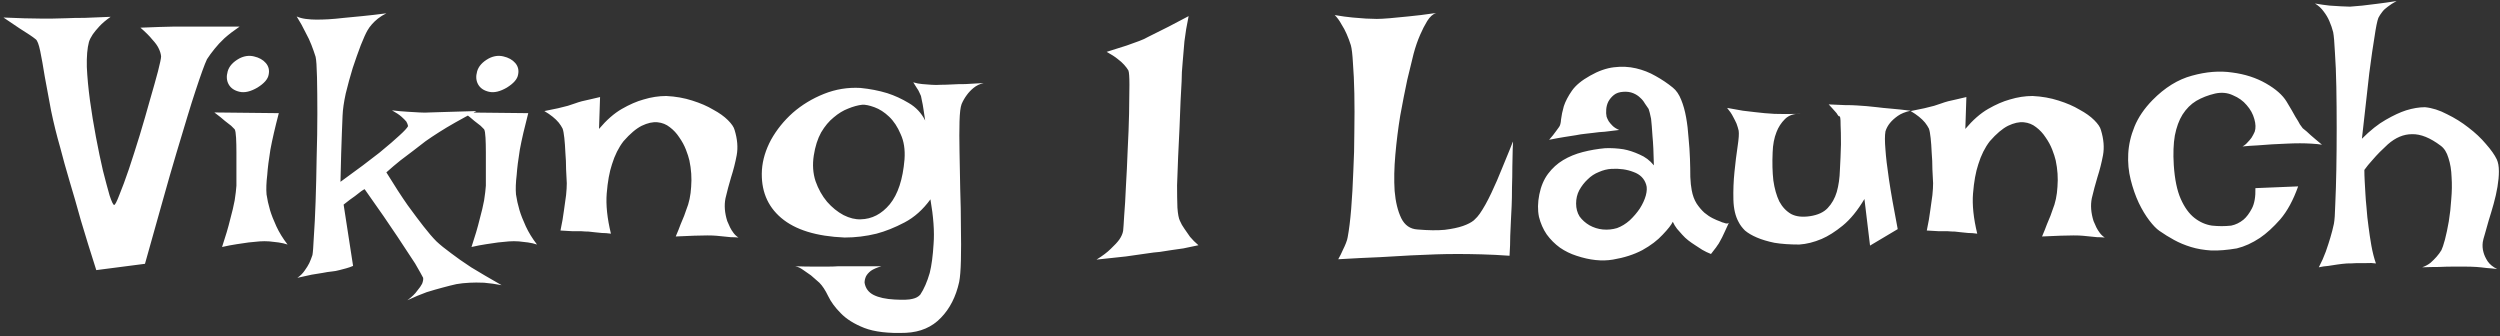 <svg width="669" height="90" viewBox="0 0 669 90" fill="none" xmlns="http://www.w3.org/2000/svg">
<rect x="0" y="0" width="669" height="90" fill="#333333" stroke="none"/>
<path d="M0.922 4.688C5.109 4.875 8.359 4.969 10.672 4.969H14.141C15.141 4.969 16.391 4.938 17.891 4.875C19.141 4.812 20.734 4.781 22.672 4.781C24.609 4.719 26.922 4.625 29.609 4.5C28.359 5.375 27.359 6.219 26.609 7.031C25.859 7.844 25.266 8.562 24.828 9.188C24.328 9.938 23.984 10.625 23.797 11.25C23.359 12.875 23.172 15.094 23.234 17.906C23.359 20.656 23.641 23.656 24.078 26.906C24.516 30.094 25.047 33.344 25.672 36.656C26.297 39.969 26.922 42.969 27.547 45.656C28.234 48.344 28.828 50.562 29.328 52.312C29.891 54 30.297 54.844 30.547 54.844C30.797 54.844 31.266 53.938 31.953 52.125C32.703 50.312 33.547 48.031 34.484 45.281C35.422 42.469 36.391 39.438 37.391 36.188C38.391 32.875 39.297 29.75 40.109 26.812C40.984 23.812 41.703 21.25 42.266 19.125C42.828 16.938 43.109 15.594 43.109 15.094C43.047 14.406 42.828 13.688 42.453 12.938C42.141 12.25 41.578 11.469 40.766 10.594C40.016 9.656 38.953 8.594 37.578 7.406C39.516 7.344 41.172 7.281 42.547 7.219C43.984 7.156 45.203 7.125 46.203 7.125H49.109H64.109C62.547 8.188 61.203 9.219 60.078 10.219C59.016 11.219 58.141 12.156 57.453 13.031C56.641 14.031 55.953 14.969 55.391 15.844C54.766 17.156 53.734 20 52.297 24.375C51.672 26.25 50.953 28.531 50.141 31.219C49.328 33.906 48.359 37.125 47.234 40.875C46.109 44.625 44.859 48.969 43.484 53.906C42.109 58.781 40.547 64.344 38.797 70.594L25.766 72.281C24.203 67.406 22.828 62.969 21.641 58.969C20.516 54.906 19.516 51.438 18.641 48.562C17.641 45.188 16.797 42.156 16.109 39.469C15.172 36.219 14.359 32.938 13.672 29.625C13.047 26.25 12.484 23.219 11.984 20.531C11.547 17.781 11.141 15.5 10.766 13.688C10.391 11.875 9.984 10.812 9.547 10.5C9.172 10.188 8.609 9.781 7.859 9.281C7.172 8.844 6.297 8.281 5.234 7.594C4.109 6.844 2.672 5.875 0.922 4.688ZM57.359 30.094L74.609 30.281C73.609 34.094 72.859 37.344 72.359 40.031C71.922 42.719 71.641 44.969 71.516 46.781C71.266 48.844 71.203 50.594 71.328 52.031C71.516 53.344 71.828 54.75 72.266 56.25C72.641 57.5 73.203 58.938 73.953 60.562C74.703 62.188 75.703 63.812 76.953 65.438C76.203 65.188 75.391 65 74.516 64.875C73.641 64.75 72.828 64.656 72.078 64.594C71.203 64.531 70.328 64.531 69.453 64.594C68.578 64.656 67.609 64.75 66.547 64.875C65.672 65 64.609 65.156 63.359 65.344C62.109 65.531 60.797 65.781 59.422 66.094C60.359 63.281 61.078 60.844 61.578 58.781C62.141 56.719 62.547 55 62.797 53.625C63.047 52 63.203 50.688 63.266 49.688C63.266 48.438 63.266 47.031 63.266 45.469C63.266 43.844 63.266 42.281 63.266 40.781C63.266 39.281 63.234 37.969 63.172 36.844C63.109 35.656 62.984 34.906 62.797 34.594L61.859 33.656C61.484 33.344 60.922 32.906 60.172 32.344C59.484 31.719 58.547 30.969 57.359 30.094ZM64.016 15.656C65.328 14.969 66.641 14.781 67.953 15.094C69.328 15.406 70.391 16 71.141 16.875C71.891 17.75 72.141 18.781 71.891 19.969C71.703 21.156 70.703 22.312 68.891 23.438C67.078 24.5 65.484 24.875 64.109 24.562C62.734 24.25 61.766 23.594 61.203 22.594C60.641 21.594 60.547 20.438 60.922 19.125C61.297 17.75 62.328 16.594 64.016 15.656ZM79.391 4.406C80.078 4.719 80.891 4.938 81.828 5.062C82.828 5.188 83.766 5.25 84.641 5.25C85.703 5.25 86.797 5.219 87.922 5.156C89.047 5.094 90.422 4.969 92.047 4.781C93.359 4.656 94.984 4.5 96.922 4.312C98.859 4.125 101.016 3.875 103.391 3.562C102.516 4 101.766 4.469 101.141 4.969C100.516 5.469 99.984 5.969 99.547 6.469C99.047 7.031 98.641 7.594 98.328 8.156C97.891 8.906 97.297 10.219 96.547 12.094C95.859 13.906 95.141 15.938 94.391 18.188C93.703 20.438 93.078 22.719 92.516 25.031C92.016 27.344 91.734 29.312 91.672 30.938C91.609 32.312 91.547 33.875 91.484 35.625C91.422 37.125 91.359 38.969 91.297 41.156C91.234 43.344 91.172 45.844 91.109 48.656C95.609 45.406 99.078 42.812 101.516 40.875C103.953 38.875 105.734 37.344 106.859 36.281C108.172 35.094 108.953 34.25 109.203 33.75C109.141 33.375 108.984 32.969 108.734 32.531C108.422 32.156 107.984 31.719 107.422 31.219C106.859 30.719 106.016 30.156 104.891 29.531C106.516 29.719 107.922 29.844 109.109 29.906C110.359 29.969 111.422 30.031 112.297 30.094C113.297 30.156 114.172 30.156 114.922 30.094C115.734 30.094 116.734 30.062 117.922 30C119.984 29.938 123.172 29.844 127.484 29.719C123.297 31.906 119.984 33.781 117.547 35.344C116.172 36.219 114.953 37.031 113.891 37.781C112.828 38.594 111.734 39.438 110.609 40.312C109.609 41.062 108.453 41.938 107.141 42.938C105.891 43.938 104.641 45 103.391 46.125C105.578 49.688 107.484 52.625 109.109 54.938C110.797 57.25 112.203 59.125 113.328 60.562C114.641 62.25 115.797 63.594 116.797 64.594C117.797 65.531 119.109 66.594 120.734 67.781C122.109 68.844 123.891 70.094 126.078 71.531C128.328 72.906 131.047 74.5 134.234 76.312C132.609 76 131.047 75.781 129.547 75.656C128.047 75.594 126.766 75.594 125.703 75.656C124.391 75.719 123.203 75.844 122.141 76.031C121.016 76.281 119.766 76.594 118.391 76.969C117.203 77.281 115.797 77.688 114.172 78.188C112.609 78.75 110.891 79.469 109.016 80.344C110.203 79.469 111.078 78.625 111.641 77.812C112.266 77.062 112.703 76.438 112.953 75.938C113.203 75.312 113.297 74.781 113.234 74.344C112.922 73.719 112.203 72.438 111.078 70.5C110.016 68.875 108.453 66.5 106.391 63.375C104.328 60.25 101.391 56 97.578 50.625C97.391 50.688 97.078 50.875 96.641 51.188C96.266 51.5 95.703 51.938 94.953 52.5C94.203 53 93.203 53.75 91.953 54.75L94.484 71.156C93.922 71.406 93.297 71.625 92.609 71.812C91.984 72 91.391 72.156 90.828 72.281C90.141 72.469 89.453 72.594 88.766 72.656C88.078 72.719 87.266 72.844 86.328 73.031C85.516 73.156 84.547 73.312 83.422 73.5C82.297 73.75 81.016 74.031 79.578 74.344C80.391 73.781 81.047 73.125 81.547 72.375C82.047 71.688 82.453 71.031 82.766 70.406C83.078 69.719 83.359 69 83.609 68.25C83.734 67.625 83.859 66 83.984 63.375C84.172 60.75 84.328 57.625 84.453 54C84.578 50.312 84.672 46.375 84.734 42.188C84.859 38 84.922 34.062 84.922 30.375C84.922 26.625 84.891 23.375 84.828 20.625C84.766 17.812 84.641 16 84.453 15.188C84.141 14.188 83.766 13.125 83.328 12C82.953 11 82.422 9.875 81.734 8.625C81.109 7.312 80.328 5.906 79.391 4.406ZM124.109 30.094L141.359 30.281C140.359 34.094 139.609 37.344 139.109 40.031C138.672 42.719 138.391 44.969 138.266 46.781C138.016 48.844 137.953 50.594 138.078 52.031C138.266 53.344 138.578 54.75 139.016 56.25C139.391 57.5 139.953 58.938 140.703 60.562C141.453 62.188 142.453 63.812 143.703 65.438C142.953 65.188 142.141 65 141.266 64.875C140.391 64.75 139.578 64.656 138.828 64.594C137.953 64.531 137.078 64.531 136.203 64.594C135.328 64.656 134.359 64.75 133.297 64.875C132.422 65 131.359 65.156 130.109 65.344C128.859 65.531 127.547 65.781 126.172 66.094C127.109 63.281 127.828 60.844 128.328 58.781C128.891 56.719 129.297 55 129.547 53.625C129.797 52 129.953 50.688 130.016 49.688C130.016 48.438 130.016 47.031 130.016 45.469C130.016 43.844 130.016 42.281 130.016 40.781C130.016 39.281 129.984 37.969 129.922 36.844C129.859 35.656 129.734 34.906 129.547 34.594L128.609 33.656C128.234 33.344 127.672 32.906 126.922 32.344C126.234 31.719 125.297 30.969 124.109 30.094ZM130.766 15.656C132.078 14.969 133.391 14.781 134.703 15.094C136.078 15.406 137.141 16 137.891 16.875C138.641 17.75 138.891 18.781 138.641 19.969C138.453 21.156 137.453 22.312 135.641 23.438C133.828 24.5 132.234 24.875 130.859 24.562C129.484 24.25 128.516 23.594 127.953 22.594C127.391 21.594 127.297 20.438 127.672 19.125C128.047 17.75 129.078 16.594 130.766 15.656ZM149.984 61.688C150.422 59.625 150.734 57.812 150.922 56.25C151.172 54.625 151.359 53.281 151.484 52.219C151.609 50.969 151.672 49.906 151.672 49.031C151.609 47.969 151.547 46.719 151.484 45.281C151.484 43.781 151.422 42.312 151.297 40.875C151.234 39.375 151.141 38.062 151.016 36.938C150.891 35.75 150.734 34.906 150.547 34.406C150.297 33.906 149.953 33.375 149.516 32.812C148.641 31.75 147.359 30.719 145.672 29.719C147.109 29.406 148.328 29.156 149.328 28.969C150.391 28.719 151.266 28.5 151.953 28.312C152.703 28.062 153.359 27.844 153.922 27.656C154.422 27.469 155.016 27.281 155.703 27.094C156.266 26.969 156.953 26.812 157.766 26.625C158.578 26.438 159.516 26.219 160.578 25.969L160.297 34.5C162.297 32.125 164.328 30.344 166.391 29.156C168.453 27.969 170.391 27.125 172.203 26.625C174.266 26 176.297 25.688 178.297 25.688C180.797 25.812 183.109 26.219 185.234 26.906C187.422 27.594 189.297 28.406 190.859 29.344C192.484 30.219 193.797 31.156 194.797 32.156C195.797 33.156 196.391 34.031 196.578 34.781C197.328 37.219 197.516 39.469 197.141 41.531C196.766 43.531 196.266 45.5 195.641 47.438C195.078 49.312 194.578 51.188 194.141 53.062C193.766 54.938 193.922 56.969 194.609 59.156C194.859 59.719 195.109 60.281 195.359 60.844C195.609 61.344 195.922 61.844 196.297 62.344C196.672 62.844 197.109 63.25 197.609 63.562C196.922 63.5 196.234 63.469 195.547 63.469C194.859 63.406 194.234 63.344 193.672 63.281C192.984 63.219 192.359 63.156 191.797 63.094C191.172 63.031 190.328 63 189.266 63C187.453 63 184.641 63.094 180.828 63.281C181.391 61.969 181.828 60.875 182.141 60C182.516 59.062 182.828 58.312 183.078 57.75C183.328 57.062 183.516 56.531 183.641 56.156C184.391 54.344 184.828 52.281 184.953 49.969C185.141 47.656 184.984 45.312 184.484 42.938C184.297 42.125 183.984 41.156 183.547 40.031C183.109 38.906 182.516 37.812 181.766 36.75C181.078 35.688 180.234 34.781 179.234 34.031C178.297 33.281 177.203 32.844 175.953 32.719C174.703 32.594 173.297 32.906 171.734 33.656C170.234 34.406 168.609 35.781 166.859 37.781C165.547 39.469 164.516 41.531 163.766 43.969C163.078 46.031 162.609 48.625 162.359 51.75C162.109 54.812 162.484 58.406 163.484 62.531C162.609 62.406 161.797 62.344 161.047 62.344C160.297 62.281 159.672 62.219 159.172 62.156C158.547 62.094 157.984 62.031 157.484 61.969C156.922 61.969 156.297 61.938 155.609 61.875C154.984 61.875 154.203 61.875 153.266 61.875C152.328 61.812 151.234 61.75 149.984 61.688ZM247.578 32.25C247.391 31 247.234 29.969 247.109 29.156C246.984 28.281 246.859 27.594 246.734 27.094C246.609 26.469 246.516 26 246.453 25.688C246.328 25.375 246.172 25.031 245.984 24.656C245.859 24.344 245.641 23.969 245.328 23.531C245.078 23.094 244.766 22.594 244.391 22.031C245.203 22.281 246.016 22.438 246.828 22.5C247.703 22.562 248.516 22.625 249.266 22.688C250.078 22.75 250.922 22.75 251.797 22.688C252.672 22.688 253.672 22.656 254.797 22.594C255.797 22.531 256.984 22.5 258.359 22.5C259.797 22.438 261.422 22.344 263.234 22.219C262.172 22.469 261.266 22.906 260.516 23.531C259.828 24.094 259.234 24.719 258.734 25.406C258.172 26.156 257.703 26.969 257.328 27.844C257.016 28.656 256.828 30.219 256.766 32.531C256.703 34.781 256.703 37.469 256.766 40.594C256.828 43.656 256.891 46.969 256.953 50.531C257.078 54.094 257.141 57.5 257.141 60.75C257.203 64 257.203 66.969 257.141 69.656C257.078 72.281 256.922 74.219 256.672 75.469C255.797 79.406 254.172 82.594 251.797 85.031C249.422 87.531 246.297 88.875 242.422 89.062C237.734 89.25 234.016 88.812 231.266 87.75C228.578 86.688 226.484 85.375 224.984 83.812C223.484 82.312 222.359 80.781 221.609 79.219C220.859 77.656 220.078 76.469 219.266 75.656C218.516 74.969 217.766 74.312 217.016 73.688C216.328 73.188 215.609 72.688 214.859 72.188C214.172 71.688 213.484 71.375 212.797 71.25C214.609 71.312 216.234 71.344 217.672 71.344C219.109 71.344 220.328 71.344 221.328 71.344C222.453 71.344 223.453 71.312 224.328 71.25H227.328H235.859C234.609 71.625 233.672 72.031 233.047 72.469C232.422 72.969 231.984 73.469 231.734 73.969C231.484 74.531 231.359 75.094 231.359 75.656C231.609 77.156 232.422 78.25 233.797 78.938C235.172 79.625 237.047 80.031 239.422 80.156C241.734 80.281 243.328 80.219 244.203 79.969C245.078 79.781 245.766 79.406 246.266 78.844C247.266 77.344 248.109 75.406 248.797 73.031C249.297 71.031 249.641 68.438 249.828 65.25C250.078 62 249.797 58.031 248.984 53.344C246.984 56.094 244.672 58.156 242.047 59.531C239.422 60.906 236.922 61.906 234.547 62.531C231.734 63.219 228.891 63.562 226.016 63.562C218.453 63.25 212.797 61.5 209.047 58.312C205.297 55.125 203.578 50.844 203.891 45.469C204.078 42.781 204.891 40.094 206.328 37.406C207.828 34.719 209.766 32.312 212.141 30.188C214.578 28.062 217.359 26.375 220.484 25.125C223.609 23.875 226.859 23.344 230.234 23.531C232.797 23.781 235.203 24.25 237.453 24.938C239.391 25.562 241.297 26.438 243.172 27.562C245.109 28.688 246.578 30.25 247.578 32.25ZM217.766 41.625C217.391 44.062 217.547 46.344 218.234 48.469C218.984 50.594 220.016 52.438 221.328 54C222.641 55.5 224.109 56.688 225.734 57.562C227.359 58.375 228.891 58.75 230.328 58.688C233.328 58.625 235.922 57.281 238.109 54.656C240.297 51.969 241.609 47.969 242.047 42.656C242.234 40.031 241.891 37.781 241.016 35.906C240.203 33.969 239.172 32.406 237.922 31.219C236.672 30.031 235.359 29.188 233.984 28.688C232.609 28.188 231.516 27.969 230.703 28.031C229.578 28.156 228.328 28.5 226.953 29.062C225.641 29.562 224.359 30.344 223.109 31.406C221.859 32.406 220.734 33.75 219.734 35.438C218.797 37.125 218.141 39.188 217.766 41.625ZM296.141 13.875C298.328 13.188 300.109 12.625 301.484 12.188C302.859 11.688 303.984 11.281 304.859 10.969C305.859 10.594 306.609 10.25 307.109 9.938L309.359 8.812C310.234 8.375 311.359 7.812 312.734 7.125C314.109 6.375 315.891 5.438 318.078 4.312C317.578 6.688 317.203 8.938 316.953 11.062C316.766 13.125 316.609 14.969 316.484 16.594C316.297 18.469 316.203 20.188 316.203 21.75C316.141 23.062 316.047 24.812 315.922 27C315.859 29.188 315.766 31.562 315.641 34.125C315.516 36.688 315.391 39.312 315.266 42C315.141 44.688 315.047 47.219 314.984 49.594C314.984 51.906 315.016 53.906 315.078 55.594C315.203 57.281 315.422 58.438 315.734 59.062C316.047 59.812 316.453 60.531 316.953 61.219C317.391 61.844 317.891 62.562 318.453 63.375C319.078 64.125 319.828 64.875 320.703 65.625C319.266 65.938 317.922 66.219 316.672 66.469C315.422 66.656 314.328 66.812 313.391 66.938C312.266 67.125 311.266 67.281 310.391 67.406C309.453 67.469 308.172 67.625 306.547 67.875C305.172 68.062 303.422 68.312 301.297 68.625C299.172 68.875 296.547 69.156 293.422 69.469C295.047 68.469 296.328 67.5 297.266 66.562C298.266 65.625 299.016 64.812 299.516 64.125C300.078 63.312 300.422 62.531 300.547 61.781C300.609 61.281 300.703 59.938 300.828 57.75C301.016 55.5 301.172 52.875 301.297 49.875C301.484 46.812 301.641 43.562 301.766 40.125C301.953 36.625 302.078 33.375 302.141 30.375C302.203 27.375 302.234 24.812 302.234 22.688C302.234 20.562 302.141 19.281 301.953 18.844C301.703 18.406 301.328 17.906 300.828 17.344C300.391 16.844 299.797 16.312 299.047 15.75C298.359 15.188 297.391 14.562 296.141 13.875ZM357.172 4.031C358.984 4.344 360.578 4.562 361.953 4.688C363.391 4.812 364.578 4.906 365.516 4.969C366.641 5.031 367.609 5.062 368.422 5.062C369.234 5.062 370.391 5 371.891 4.875C373.141 4.75 374.766 4.594 376.766 4.406C378.828 4.219 381.359 3.906 384.359 3.469C383.484 3.719 382.672 4.438 381.922 5.625C381.234 6.75 380.609 7.969 380.047 9.281C379.359 10.844 378.766 12.562 378.266 14.438C377.828 16.125 377.266 18.438 376.578 21.375C375.953 24.312 375.328 27.5 374.703 30.938C374.141 34.375 373.703 37.875 373.391 41.438C373.078 44.938 373.016 48.156 373.203 51.094C373.453 54.031 374.047 56.469 374.984 58.406C375.922 60.281 377.359 61.281 379.297 61.406C382.234 61.656 384.672 61.688 386.609 61.5C388.609 61.25 390.234 60.906 391.484 60.469C392.734 60.031 393.703 59.531 394.391 58.969C395.078 58.344 395.609 57.75 395.984 57.188C396.984 55.75 398.016 53.906 399.078 51.656C400.141 49.406 401.078 47.25 401.891 45.188C402.766 43.125 403.484 41.375 404.047 39.938C404.609 38.5 404.891 37.812 404.891 37.875C404.891 38 404.859 38.719 404.797 40.031C404.797 41.281 404.766 42.812 404.703 44.625C404.703 46.375 404.672 48.219 404.609 50.156C404.609 52.094 404.578 53.75 404.516 55.125C404.453 56.25 404.391 57.5 404.328 58.875C404.266 60.062 404.203 61.469 404.141 63.094C404.141 64.719 404.078 66.5 403.953 68.438C401.328 68.25 398.828 68.125 396.453 68.062C394.078 68 391.984 67.969 390.172 67.969C388.047 67.969 386.078 68 384.266 68.062C382.328 68.125 380.078 68.219 377.516 68.344C375.328 68.469 372.609 68.625 369.359 68.812C366.109 68.938 362.359 69.125 358.109 69.375C358.609 68.5 359.016 67.688 359.328 66.938C359.703 66.188 359.984 65.562 360.172 65.062C360.422 64.438 360.578 63.906 360.641 63.469C361.016 61.469 361.328 58.938 361.578 55.875C361.828 52.75 362.016 49.438 362.141 45.938C362.328 42.438 362.422 38.875 362.422 35.25C362.484 31.562 362.484 28.156 362.422 25.031C362.359 21.906 362.234 19.188 362.047 16.875C361.922 14.562 361.734 12.969 361.484 12.094C361.172 11.094 360.797 10.094 360.359 9.094C359.984 8.219 359.516 7.344 358.953 6.469C358.453 5.531 357.859 4.719 357.172 4.031ZM417.172 34.031C417.484 33.656 417.672 32.969 417.734 31.969C417.859 30.906 418.109 29.719 418.484 28.406C418.922 27.094 419.641 25.719 420.641 24.281C421.641 22.844 423.266 21.5 425.516 20.25C427.703 19 429.828 18.25 431.891 18C433.953 17.75 435.922 17.844 437.797 18.281C439.672 18.719 441.422 19.406 443.047 20.344C444.734 21.281 446.266 22.312 447.641 23.438C448.578 24.188 449.328 25.281 449.891 26.719C450.453 28.094 450.891 29.656 451.203 31.406C451.516 33.156 451.734 35 451.859 36.938C452.047 38.812 452.172 40.656 452.234 42.469C452.297 44.219 452.328 45.844 452.328 47.344C452.391 48.781 452.516 49.969 452.703 50.906C452.953 52.281 453.391 53.469 454.016 54.469C454.641 55.406 455.328 56.219 456.078 56.906C456.828 57.531 457.578 58.031 458.328 58.406C459.078 58.781 459.734 59.062 460.297 59.25C460.672 59.438 461.016 59.562 461.328 59.625C461.953 59.875 462.391 59.875 462.641 59.625C462.266 60.5 461.922 61.25 461.609 61.875C461.297 62.5 461.047 63.031 460.859 63.469C460.609 63.969 460.391 64.375 460.203 64.688C460.016 65.062 459.797 65.406 459.547 65.719C459.359 66.031 459.109 66.375 458.797 66.75C458.484 67.125 458.172 67.531 457.859 67.969C457.047 67.656 456.266 67.281 455.516 66.844C454.828 66.406 454.203 66 453.641 65.625C452.953 65.188 452.328 64.75 451.766 64.312C451.203 63.875 450.672 63.375 450.172 62.812C449.734 62.312 449.266 61.781 448.766 61.219C448.328 60.656 447.953 60.031 447.641 59.344C447.266 60.156 446.359 61.312 444.922 62.812C443.547 64.312 441.734 65.688 439.484 66.938C437.234 68.125 434.609 68.969 431.609 69.469C428.672 69.969 425.422 69.625 421.859 68.438C420.297 67.938 418.828 67.219 417.453 66.281C416.078 65.281 414.891 64.094 413.891 62.719C412.953 61.344 412.266 59.781 411.828 58.031C411.453 56.219 411.484 54.219 411.922 52.031C412.359 49.844 413.141 48 414.266 46.5C415.391 45 416.734 43.781 418.297 42.844C419.859 41.906 421.609 41.188 423.547 40.688C425.484 40.188 427.484 39.844 429.547 39.656C431.172 39.594 432.797 39.688 434.422 39.938C435.797 40.188 437.234 40.656 438.734 41.344C440.234 41.969 441.516 42.938 442.578 44.25C442.516 40.938 442.391 38.312 442.203 36.375C442.078 34.375 441.953 32.844 441.828 31.781C441.578 30.531 441.359 29.656 441.172 29.156C440.859 28.719 440.516 28.219 440.141 27.656C439.828 27.094 439.422 26.594 438.922 26.156C438.422 25.656 437.797 25.25 437.047 24.938C436.297 24.625 435.422 24.5 434.422 24.562C433.359 24.625 432.516 24.906 431.891 25.406C431.266 25.906 430.766 26.5 430.391 27.188C430.078 27.812 429.891 28.5 429.828 29.25C429.766 30 429.797 30.656 429.922 31.219C430.047 31.594 430.234 32 430.484 32.438C430.734 32.812 431.078 33.219 431.516 33.656C431.953 34.094 432.547 34.469 433.297 34.781C431.859 34.969 430.578 35.125 429.453 35.25C428.328 35.312 427.359 35.406 426.547 35.531C425.609 35.656 424.797 35.75 424.109 35.812C423.422 35.875 422.609 36 421.672 36.188C420.859 36.312 419.859 36.469 418.672 36.656C417.484 36.844 416.109 37.094 414.547 37.406C414.922 36.969 415.266 36.562 415.578 36.188C415.891 35.75 416.172 35.375 416.422 35.062C416.672 34.688 416.922 34.344 417.172 34.031ZM431.234 45.188C430.109 45.25 428.984 45.531 427.859 46.031C426.734 46.469 425.734 47.125 424.859 48C423.984 48.812 423.234 49.781 422.609 50.906C422.047 51.969 421.766 53.156 421.766 54.469C421.766 55.781 422.078 56.938 422.703 57.938C423.391 58.875 424.266 59.656 425.328 60.281C426.453 60.906 427.641 61.281 428.891 61.406C430.203 61.531 431.484 61.406 432.734 61.031C433.922 60.594 435.047 59.906 436.109 58.969C437.172 57.969 438.078 56.906 438.828 55.781C439.578 54.594 440.109 53.438 440.422 52.312C440.734 51.125 440.766 50.156 440.516 49.406C440.016 47.781 438.891 46.656 437.141 46.031C435.391 45.344 433.422 45.062 431.234 45.188ZM462.172 28.875C463.797 29.188 465.203 29.438 466.391 29.625C467.641 29.75 468.703 29.875 469.578 30C470.578 30.125 471.453 30.219 472.203 30.281C472.953 30.344 473.828 30.406 474.828 30.469C476.516 30.531 478.891 30.531 481.953 30.469C480.141 30.344 478.703 30.812 477.641 31.875C476.641 32.875 475.891 34.031 475.391 35.344C474.766 36.906 474.422 38.719 474.359 40.781C474.234 43.531 474.297 46.031 474.547 48.281C474.859 50.469 475.391 52.344 476.141 53.906C476.953 55.406 478.016 56.531 479.328 57.281C480.641 57.969 482.328 58.156 484.391 57.844C486.453 57.531 488.016 56.812 489.078 55.688C490.203 54.5 491.016 53.062 491.516 51.375C492.016 49.625 492.297 47.656 492.359 45.469C492.484 43.281 492.578 41 492.641 38.625C492.641 36.25 492.609 34.562 492.547 33.562C492.547 32.5 492.516 31.812 492.453 31.5C492.391 31.188 492.297 31.062 492.172 31.125C492.047 31.125 491.891 30.969 491.703 30.656C491.578 30.406 491.391 30.156 491.141 29.906C490.953 29.656 490.703 29.375 490.391 29.062C490.078 28.688 489.734 28.312 489.359 27.938C490.984 28 492.422 28.062 493.672 28.125C494.984 28.125 496.078 28.156 496.953 28.219C497.953 28.281 498.828 28.344 499.578 28.406C500.266 28.469 501.172 28.562 502.297 28.688C503.234 28.812 504.453 28.938 505.953 29.062C507.453 29.188 509.234 29.375 511.297 29.625C509.859 29.938 508.703 30.406 507.828 31.031C506.953 31.656 506.266 32.281 505.766 32.906C505.203 33.594 504.797 34.344 504.547 35.156C504.359 36.219 504.359 37.844 504.547 40.031C504.672 41.969 504.984 44.625 505.484 48C505.984 51.375 506.766 55.812 507.828 61.312L500.422 65.719L498.922 53.25C497.109 56.312 495.172 58.688 493.109 60.375C491.109 62 489.234 63.188 487.484 63.938C485.422 64.812 483.422 65.312 481.484 65.438C478.922 65.438 476.703 65.281 474.828 64.969C473.016 64.594 471.453 64.125 470.141 63.562C468.828 63 467.766 62.375 466.953 61.688C466.203 60.938 465.641 60.188 465.266 59.438C464.391 57.875 463.922 55.875 463.859 53.438C463.797 50.938 463.891 48.469 464.141 46.031C464.391 43.531 464.672 41.25 464.984 39.188C465.297 37.125 465.391 35.719 465.266 34.969C465.141 34.406 464.953 33.781 464.703 33.094C464.453 32.531 464.141 31.906 463.766 31.219C463.391 30.469 462.859 29.688 462.172 28.875ZM515.609 61.688C516.047 59.625 516.359 57.812 516.547 56.25C516.797 54.625 516.984 53.281 517.109 52.219C517.234 50.969 517.297 49.906 517.297 49.031C517.234 47.969 517.172 46.719 517.109 45.281C517.109 43.781 517.047 42.312 516.922 40.875C516.859 39.375 516.766 38.062 516.641 36.938C516.516 35.75 516.359 34.906 516.172 34.406C515.922 33.906 515.578 33.375 515.141 32.812C514.266 31.75 512.984 30.719 511.297 29.719C512.734 29.406 513.953 29.156 514.953 28.969C516.016 28.719 516.891 28.5 517.578 28.312C518.328 28.062 518.984 27.844 519.547 27.656C520.047 27.469 520.641 27.281 521.328 27.094C521.891 26.969 522.578 26.812 523.391 26.625C524.203 26.438 525.141 26.219 526.203 25.969L525.922 34.5C527.922 32.125 529.953 30.344 532.016 29.156C534.078 27.969 536.016 27.125 537.828 26.625C539.891 26 541.922 25.688 543.922 25.688C546.422 25.812 548.734 26.219 550.859 26.906C553.047 27.594 554.922 28.406 556.484 29.344C558.109 30.219 559.422 31.156 560.422 32.156C561.422 33.156 562.016 34.031 562.203 34.781C562.953 37.219 563.141 39.469 562.766 41.531C562.391 43.531 561.891 45.5 561.266 47.438C560.703 49.312 560.203 51.188 559.766 53.062C559.391 54.938 559.547 56.969 560.234 59.156C560.484 59.719 560.734 60.281 560.984 60.844C561.234 61.344 561.547 61.844 561.922 62.344C562.297 62.844 562.734 63.25 563.234 63.562C562.547 63.5 561.859 63.469 561.172 63.469C560.484 63.406 559.859 63.344 559.297 63.281C558.609 63.219 557.984 63.156 557.422 63.094C556.797 63.031 555.953 63 554.891 63C553.078 63 550.266 63.094 546.453 63.281C547.016 61.969 547.453 60.875 547.766 60C548.141 59.062 548.453 58.312 548.703 57.75C548.953 57.062 549.141 56.531 549.266 56.156C550.016 54.344 550.453 52.281 550.578 49.969C550.766 47.656 550.609 45.312 550.109 42.938C549.922 42.125 549.609 41.156 549.172 40.031C548.734 38.906 548.141 37.812 547.391 36.75C546.703 35.688 545.859 34.781 544.859 34.031C543.922 33.281 542.828 32.844 541.578 32.719C540.328 32.594 538.922 32.906 537.359 33.656C535.859 34.406 534.234 35.781 532.484 37.781C531.172 39.469 530.141 41.531 529.391 43.969C528.703 46.031 528.234 48.625 527.984 51.75C527.734 54.812 528.109 58.406 529.109 62.531C528.234 62.406 527.422 62.344 526.672 62.344C525.922 62.281 525.297 62.219 524.797 62.156C524.172 62.094 523.609 62.031 523.109 61.969C522.547 61.969 521.922 61.938 521.234 61.875C520.609 61.875 519.828 61.875 518.891 61.875C517.953 61.812 516.859 61.75 515.609 61.688ZM621.359 38.719C620.609 38.594 619.672 38.5 618.547 38.438C617.484 38.375 616.453 38.344 615.453 38.344C614.328 38.344 613.141 38.375 611.891 38.438C610.578 38.5 609.266 38.562 607.953 38.625C606.828 38.688 605.547 38.781 604.109 38.906C602.734 38.969 601.391 39.062 600.078 39.188C600.578 38.938 601.016 38.594 601.391 38.156C601.828 37.719 602.203 37.281 602.516 36.844C602.828 36.344 603.109 35.812 603.359 35.25C603.672 34.312 603.641 33.188 603.266 31.875C602.891 30.5 602.203 29.25 601.203 28.125C600.266 27 599.047 26.125 597.547 25.5C596.109 24.812 594.516 24.656 592.766 25.031C590.891 25.469 589.203 26.125 587.703 27C586.266 27.875 585.047 29.094 584.047 30.656C583.109 32.156 582.422 34.031 581.984 36.281C581.609 38.469 581.516 41.094 581.703 44.156C581.953 47.969 582.578 51 583.578 53.25C584.578 55.5 585.797 57.188 587.234 58.312C588.672 59.438 590.234 60.125 591.922 60.375C593.672 60.562 595.391 60.562 597.078 60.375C598.266 60.125 599.359 59.594 600.359 58.781C601.172 58.094 601.922 57.094 602.609 55.781C603.297 54.469 603.609 52.656 603.547 50.344L614.984 49.875C613.672 53.562 612.078 56.5 610.203 58.688C608.328 60.812 606.516 62.469 604.766 63.656C602.703 65.031 600.641 65.969 598.578 66.469C596.016 66.906 593.734 67.094 591.734 67.031C589.734 66.906 587.922 66.594 586.297 66.094C584.672 65.594 583.172 64.969 581.797 64.219C580.422 63.469 579.109 62.656 577.859 61.781C577.047 61.219 576.141 60.281 575.141 58.969C574.141 57.656 573.203 56.094 572.328 54.281C571.453 52.406 570.734 50.344 570.172 48.094C569.609 45.844 569.391 43.531 569.516 41.156C569.641 38.719 570.203 36.281 571.203 33.844C572.203 31.406 573.797 29.062 575.984 26.812C579.297 23.438 582.828 21.25 586.578 20.25C590.391 19.188 593.984 18.906 597.359 19.406C600.734 19.844 603.734 20.812 606.359 22.312C608.984 23.812 610.828 25.438 611.891 27.188C612.953 28.938 613.734 30.281 614.234 31.219C614.797 32.094 615.203 32.781 615.453 33.281C615.766 33.719 616.016 34.062 616.203 34.312C616.453 34.5 616.797 34.781 617.234 35.156C617.547 35.469 617.922 35.812 618.359 36.188C618.734 36.5 619.172 36.875 619.672 37.312C620.172 37.75 620.734 38.219 621.359 38.719ZM619.484 0.938C620.922 1.188 622.234 1.375 623.422 1.5C624.609 1.562 625.609 1.625 626.422 1.688C627.359 1.75 628.172 1.781 628.859 1.781C629.797 1.719 630.891 1.625 632.141 1.5C633.203 1.375 634.484 1.219 635.984 1.031C637.547 0.844 639.328 0.594 641.328 0.281C640.391 0.781 639.609 1.281 638.984 1.781C638.359 2.219 637.859 2.688 637.484 3.188C637.047 3.75 636.703 4.281 636.453 4.781C636.141 5.594 635.797 7.281 635.422 9.844C635.047 12.031 634.578 15.281 634.016 19.594C633.516 23.906 632.859 29.75 632.047 37.125C634.297 34.875 636.422 33.188 638.422 32.062C640.484 30.875 642.297 30.031 643.859 29.531C645.672 28.969 647.359 28.688 648.922 28.688C650.859 28.875 652.828 29.5 654.828 30.562C656.891 31.562 658.797 32.75 660.547 34.125C662.359 35.5 663.922 36.969 665.234 38.531C666.609 40.094 667.578 41.469 668.141 42.656C668.516 43.469 668.703 44.531 668.703 45.844C668.703 47.094 668.578 48.469 668.328 49.969C668.078 51.469 667.734 53 667.297 54.562C666.859 56.125 666.422 57.594 665.984 58.969C665.609 60.344 665.266 61.562 664.953 62.625C664.641 63.625 664.453 64.344 664.391 64.781C664.266 65.719 664.328 66.625 664.578 67.5C664.766 68.25 665.141 69.062 665.703 69.938C666.266 70.75 667.109 71.438 668.234 72C667.359 71.875 666.422 71.781 665.422 71.719C664.484 71.594 663.578 71.5 662.703 71.438C661.703 71.375 660.703 71.344 659.703 71.344H656.328C655.266 71.344 654.047 71.375 652.672 71.438C651.297 71.438 649.797 71.469 648.172 71.531C649.047 71.219 649.797 70.812 650.422 70.312C651.047 69.75 651.578 69.219 652.016 68.719C652.516 68.156 652.953 67.562 653.328 66.938C653.578 66.438 653.891 65.5 654.266 64.125C654.641 62.688 654.984 61.062 655.297 59.25C655.609 57.375 655.828 55.406 655.953 53.344C656.141 51.281 656.172 49.312 656.047 47.438C655.984 45.5 655.703 43.781 655.203 42.281C654.766 40.781 654.078 39.688 653.141 39C650.328 36.875 647.766 35.844 645.453 35.906C643.203 35.906 641.047 36.812 638.984 38.625C638.234 39.312 637.516 40 636.828 40.688C636.203 41.312 635.516 42.062 634.766 42.938C634.016 43.75 633.328 44.594 632.703 45.469C632.703 46.406 632.734 47.438 632.797 48.562C632.859 49.688 632.922 50.781 632.984 51.844C633.047 53.031 633.141 54.219 633.266 55.406C633.391 57.219 633.578 59 633.828 60.75C634.016 62.25 634.266 63.906 634.578 65.719C634.891 67.469 635.297 69.062 635.797 70.5C634.984 70.375 634.141 70.344 633.266 70.406C632.391 70.406 631.547 70.406 630.734 70.406C629.797 70.469 628.891 70.5 628.016 70.5C627.203 70.562 626.359 70.656 625.484 70.781C624.734 70.906 623.922 71.031 623.047 71.156C622.172 71.219 621.328 71.344 620.516 71.531C621.266 70.094 621.891 68.688 622.391 67.312C622.891 65.875 623.297 64.625 623.609 63.562C623.984 62.312 624.297 61.094 624.547 59.906C624.734 58.969 624.859 57.188 624.922 54.562C625.047 51.875 625.141 48.812 625.203 45.375C625.266 41.875 625.297 38.188 625.297 34.312C625.297 30.438 625.266 26.75 625.203 23.25C625.141 19.75 625.016 16.688 624.828 14.062C624.703 11.438 624.547 9.625 624.359 8.625C624.109 7.625 623.766 6.625 623.328 5.625C622.953 4.75 622.453 3.906 621.828 3.094C621.203 2.219 620.422 1.5 619.484 0.938Z" fill="white"/>
</svg>
